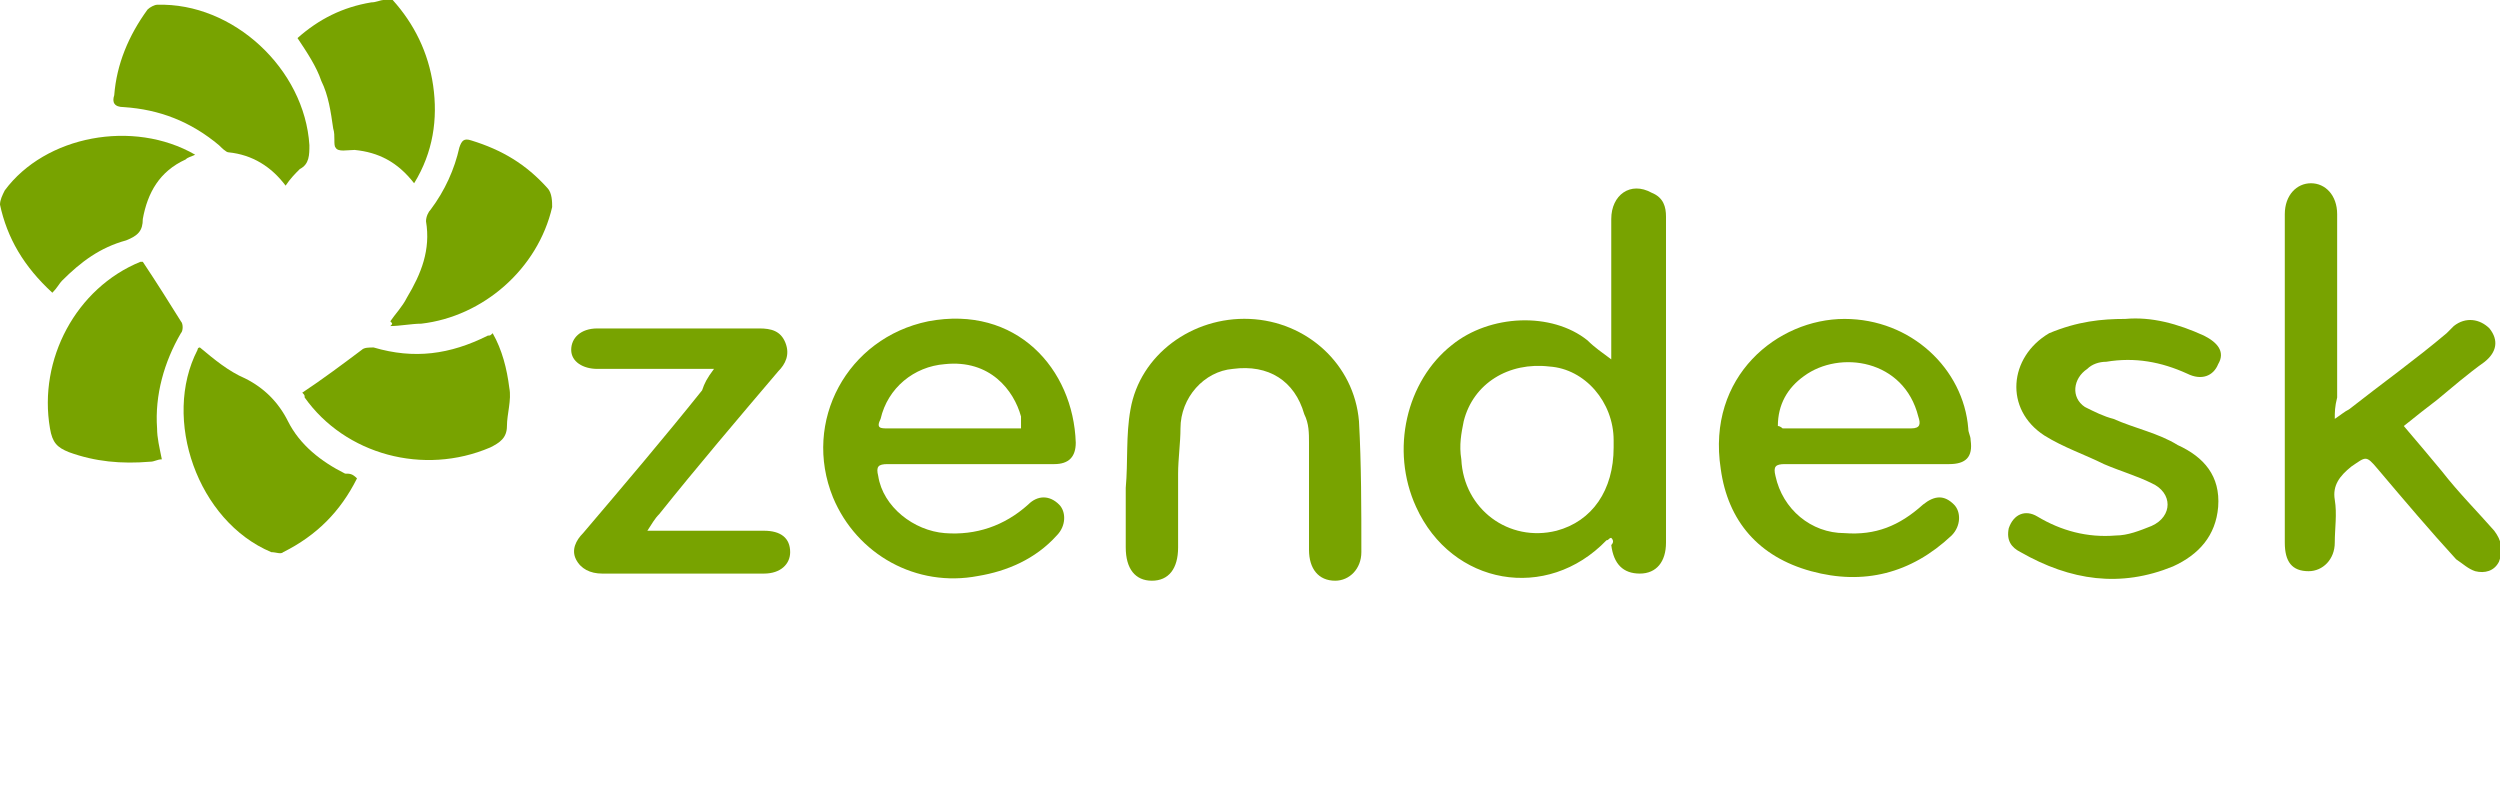 <?xml version="1.0" encoding="utf-8"?>
<svg x="0px" y="0px" viewBox="0 0 75 24.3" style="enable-background:new 0 0 105.2 24.3;" xmlns="http://www.w3.org/2000/svg">
  <style type="text/css">
    .customer-zendesk{fill-rule:evenodd;clip-rule:evenodd;fill:#78A300;}
  </style>
  <g style="" transform="matrix(0.714, 0, 0, 0.714, 0, 0)">
    <path class="customer-zendesk" d="M16.5,0c0.9,1,1.5,2.2,1.7,3.6c0.2,1.4,0,2.8-0.8,4.1c-0.7-0.9-1.5-1.3-2.5-1.4c-0.3,0-0.7,0.1-0.8-0.1 C14,6.1,14.1,5.7,14,5.4c-0.1-0.7-0.2-1.4-0.5-2c-0.2-0.6-0.6-1.2-1-1.8c0.9-0.8,1.9-1.3,3.1-1.5c0.2,0,0.4-0.1,0.5-0.1 C16.3,0,16.4,0,16.5,0z"/>
    <path class="customer-zendesk" d="M67.7,22.6c-0.1,0-0.1,0.1-0.2,0.1c-2.5,2.6-6.5,1.9-8-1.4c-1.1-2.4-0.4-5.3,1.5-6.8c1.6-1.3,4.2-1.4,5.7-0.2 c0.3,0.3,0.6,0.5,1,0.8c0-0.2,0-0.3,0-0.5c0-1.8,0-3.6,0-5.4c0-1,0.8-1.6,1.7-1.1C69.9,8.3,70,8.7,70,9.1c0,2.8,0,5.6,0,8.4 c0,1.8,0,3.6,0,5.3c0,0.8-0.4,1.3-1.1,1.3c-0.7,0-1.1-0.4-1.2-1.2C67.8,22.8,67.8,22.7,67.7,22.6z M67.8,18.8c0-0.1,0-0.2,0-0.3 c0-1.6-1.2-3-2.7-3.1c-1.7-0.2-3.2,0.7-3.6,2.3c-0.1,0.5-0.2,1-0.1,1.6c0.1,2.1,2,3.5,4,3C66.9,21.9,67.8,20.6,67.8,18.8z"/>
    <path class="customer-zendesk" d="M98.1,17.6c0.3-0.2,0.4-0.3,0.6-0.4c1.4-1.1,2.8-2.1,4.1-3.2c0.1-0.1,0.2-0.2,0.3-0.3c0.5-0.4,1.1-0.3,1.5,0.1 c0.4,0.5,0.3,1-0.2,1.4c-0.7,0.5-1.4,1.1-2,1.6c-0.4,0.3-0.9,0.7-1.4,1.1c0.6,0.7,1.1,1.3,1.6,1.9c0.7,0.9,1.5,1.7,2.2,2.5 c0.3,0.4,0.4,0.8,0.2,1.3c-0.2,0.4-0.6,0.5-1,0.4c-0.3-0.1-0.5-0.3-0.8-0.5c-1.1-1.2-2.2-2.5-3.3-3.8c-0.5-0.6-0.5-0.5-1.1-0.1 c-0.5,0.4-0.8,0.8-0.7,1.4c0.1,0.6,0,1.2,0,1.8c0,0.7-0.5,1.2-1.1,1.2c-0.7,0-1-0.4-1-1.2c0-4.6,0-9.2,0-13.8 c0-0.8,0.5-1.3,1.1-1.3c0.6,0,1.1,0.5,1.1,1.3c0,2.6,0,5.1,0,7.7C98.1,17.1,98.1,17.3,98.1,17.6z"/>
    <path class="customer-zendesk" d="M78.5,19.5c-1.2,0-2.3,0-3.5,0c-0.4,0-0.5,0.1-0.4,0.5c0.3,1.4,1.5,2.4,2.9,2.4c1.3,0.1,2.3-0.3,3.3-1.2 c0.5-0.4,0.9-0.4,1.3,0c0.3,0.3,0.3,0.9-0.1,1.3c-1.7,1.6-3.7,2.1-5.9,1.5c-2.2-0.6-3.5-2.1-3.8-4.3c-0.6-3.9,2.4-6.3,5.2-6.3 c2.8,0,5,2.1,5.2,4.6c0,0.2,0.1,0.3,0.1,0.5c0.1,0.7-0.2,1-0.9,1C80.8,19.5,79.7,19.5,78.5,19.5z M74.7,17.9c0.1,0,0.2,0.1,0.2,0.1 c1.8,0,3.6,0,5.4,0c0.4,0,0.4-0.2,0.3-0.5c-0.6-2.4-3.3-2.8-4.8-1.7C75.1,16.3,74.7,17,74.7,17.9z"/>
    <path class="customer-zendesk" d="M40.7,19.5c-1.1,0-2.3,0-3.4,0c-0.4,0-0.5,0.1-0.4,0.5c0.2,1.3,1.5,2.3,2.8,2.4c1.3,0.1,2.5-0.3,3.5-1.2 c0.4-0.4,0.9-0.4,1.3,0c0.3,0.3,0.3,0.9-0.1,1.3c-0.9,1-2.1,1.5-3.3,1.7c-2.6,0.5-5.1-0.9-6.1-3.3c-1.3-3.2,0.6-6.7,4-7.4 c3.7-0.7,6.1,2,6.2,5.1c0,0.6-0.3,0.9-0.9,0.9C43,19.5,41.9,19.5,40.7,19.5z M42.9,18c0-0.2,0-0.4,0-0.5c-0.3-1.1-1.3-2.4-3.2-2.2 c-1.3,0.1-2.4,1-2.7,2.3C36.8,18,37,18,37.3,18c1.3,0,2.7,0,4,0C41.8,18,42.3,18,42.9,18z"/>
    <path class="customer-zendesk" d="M47.3,20.5c0.1-1.1,0-2.2,0.2-3.3c0.4-2.3,2.6-3.9,5-3.8c2.4,0.1,4.4,1.9,4.6,4.3c0.1,1.8,0.1,3.7,0.1,5.5 c0,0.7-0.5,1.2-1.1,1.2c-0.7,0-1.1-0.5-1.1-1.3c0-1.5,0-3,0-4.5c0-0.4,0-0.8-0.2-1.2c-0.4-1.4-1.5-2.1-3-1.9 c-1.2,0.1-2.2,1.2-2.2,2.5c0,0.6-0.1,1.3-0.1,1.9c0,1,0,2.1,0,3.1c0,0.9-0.4,1.4-1.1,1.4c-0.7,0-1.1-0.5-1.1-1.4 C47.3,22.1,47.3,21.3,47.3,20.5C47.3,20.5,47.3,20.5,47.3,20.5z"/>
    <path class="customer-zendesk" d="M30,15.5c-0.3,0-0.5,0-0.7,0c-1.4,0-2.8,0-4.2,0c-0.6,0-1.1-0.3-1.1-0.8c0-0.5,0.4-0.9,1.1-0.9 c2.3,0,4.5,0,6.8,0c0.5,0,0.9,0.1,1.1,0.6c0.2,0.5,0,0.9-0.3,1.2c-1.7,2-3.4,4-5,6c-0.2,0.2-0.3,0.4-0.5,0.7c0.3,0,0.5,0,0.7,0 c1.4,0,2.8,0,4.2,0c0.7,0,1.1,0.3,1.1,0.9c0,0.5-0.4,0.9-1.1,0.9c-2.3,0-4.5,0-6.8,0c-0.5,0-0.9-0.2-1.1-0.6 c-0.2-0.4,0-0.8,0.3-1.1c1.7-2,3.4-4,5-6C29.6,16.1,29.7,15.9,30,15.5z"/>
    <path class="customer-zendesk" d="M89.3,13.4c1.1-0.1,2.2,0.2,3.3,0.7c0.6,0.3,0.9,0.7,0.6,1.2c-0.2,0.5-0.7,0.7-1.3,0.4 c-1.1-0.5-2.2-0.7-3.4-0.5c-0.3,0-0.6,0.1-0.8,0.3c-0.6,0.4-0.7,1.2-0.1,1.6c0.4,0.2,0.8,0.4,1.2,0.5c0.9,0.4,1.9,0.6,2.7,1.1 c1.1,0.5,1.8,1.3,1.7,2.6c-0.1,1.2-0.8,2-1.9,2.5c-2.2,0.9-4.3,0.6-6.4-0.6c-0.4-0.2-0.6-0.5-0.5-1c0.2-0.6,0.7-0.8,1.2-0.5 c1,0.6,2.1,0.9,3.3,0.8c0.5,0,1-0.2,1.5-0.4c0.9-0.4,0.9-1.4,0-1.8c-0.6-0.3-1.3-0.5-2-0.8c-0.8-0.4-1.7-0.7-2.5-1.2 c-1.7-1.1-1.5-3.3,0.2-4.3C87.3,13.5,88.3,13.4,89.3,13.4z"/>
    <path class="customer-zendesk" d="M12,7.8C11.4,7,10.6,6.5,9.6,6.4c-0.1,0-0.3-0.2-0.4-0.3c-1.2-1-2.5-1.5-4-1.6C4.8,4.5,4.7,4.3,4.8,4 c0.1-1.3,0.6-2.5,1.4-3.6c0.1-0.1,0.3-0.2,0.4-0.2c3.2-0.1,6.2,2.7,6.4,5.9c0,0.4,0,0.8-0.4,1C12.4,7.3,12.2,7.5,12,7.8z"/>
    <path class="customer-zendesk" d="M15,20.1c-0.7,1.4-1.7,2.4-3.1,3.1c-0.1,0.1-0.3,0-0.5,0c-3.1-1.3-4.6-5.6-3.1-8.5c0,0,0-0.1,0.1-0.1 c0.6,0.5,1.2,1,1.9,1.3c0.8,0.4,1.4,1,1.8,1.8c0.5,1,1.4,1.7,2.4,2.2C14.7,19.9,14.8,19.9,15,20.1z"/>
    <path class="customer-zendesk" d="M12.7,16.5c0.9-0.6,1.7-1.2,2.5-1.8c0.1-0.1,0.3-0.1,0.5-0.1c1.7,0.5,3.2,0.3,4.8-0.5c0.1,0,0.1,0,0.2-0.1 c0.4,0.7,0.6,1.5,0.7,2.3c0.1,0.5-0.1,1.1-0.1,1.6c0,0.5-0.3,0.7-0.7,0.9c-2.8,1.2-6.1,0.3-7.8-2.1C12.8,16.6,12.8,16.6,12.7,16.5z "/>
    <path class="customer-zendesk" d="M6,11c0.6,0.9,1.1,1.7,1.6,2.5c0.1,0.1,0.1,0.4,0,0.5c-0.7,1.2-1.1,2.6-1,4c0,0.4,0.1,0.8,0.2,1.3 c-0.2,0-0.3,0.1-0.5,0.1C5.1,19.5,4,19.4,2.9,19c-0.5-0.2-0.7-0.4-0.8-1c-0.5-2.9,1.1-5.9,3.8-7C5.9,11,6,11,6,11z"/>
    <path class="customer-zendesk" d="M16.4,13.5c0.2-0.3,0.5-0.6,0.7-1c0.6-1,1-2,0.8-3.2c0-0.2,0.1-0.4,0.2-0.5c0.6-0.8,1-1.7,1.2-2.6 c0.1-0.3,0.2-0.4,0.5-0.3c1.3,0.4,2.3,1,3.2,2c0.2,0.2,0.2,0.6,0.2,0.8c-0.6,2.6-2.9,4.6-5.5,4.9c-0.4,0-0.9,0.1-1.3,0.1 C16.5,13.6,16.5,13.6,16.4,13.5z"/>
    <path class="customer-zendesk" d="M2.2,12.3C1,11.2,0.3,10,0,8.6C0,8.4,0.1,8.2,0.2,8c1.7-2.3,5.4-3,8-1.5C8,6.6,7.9,6.6,7.8,6.7 C6.7,7.2,6.2,8.1,6,9.2C6,9.7,5.8,9.9,5.3,10.1c-1.1,0.3-1.9,0.9-2.7,1.7C2.5,11.9,2.4,12.1,2.2,12.3z"/>
  </g>
</svg>